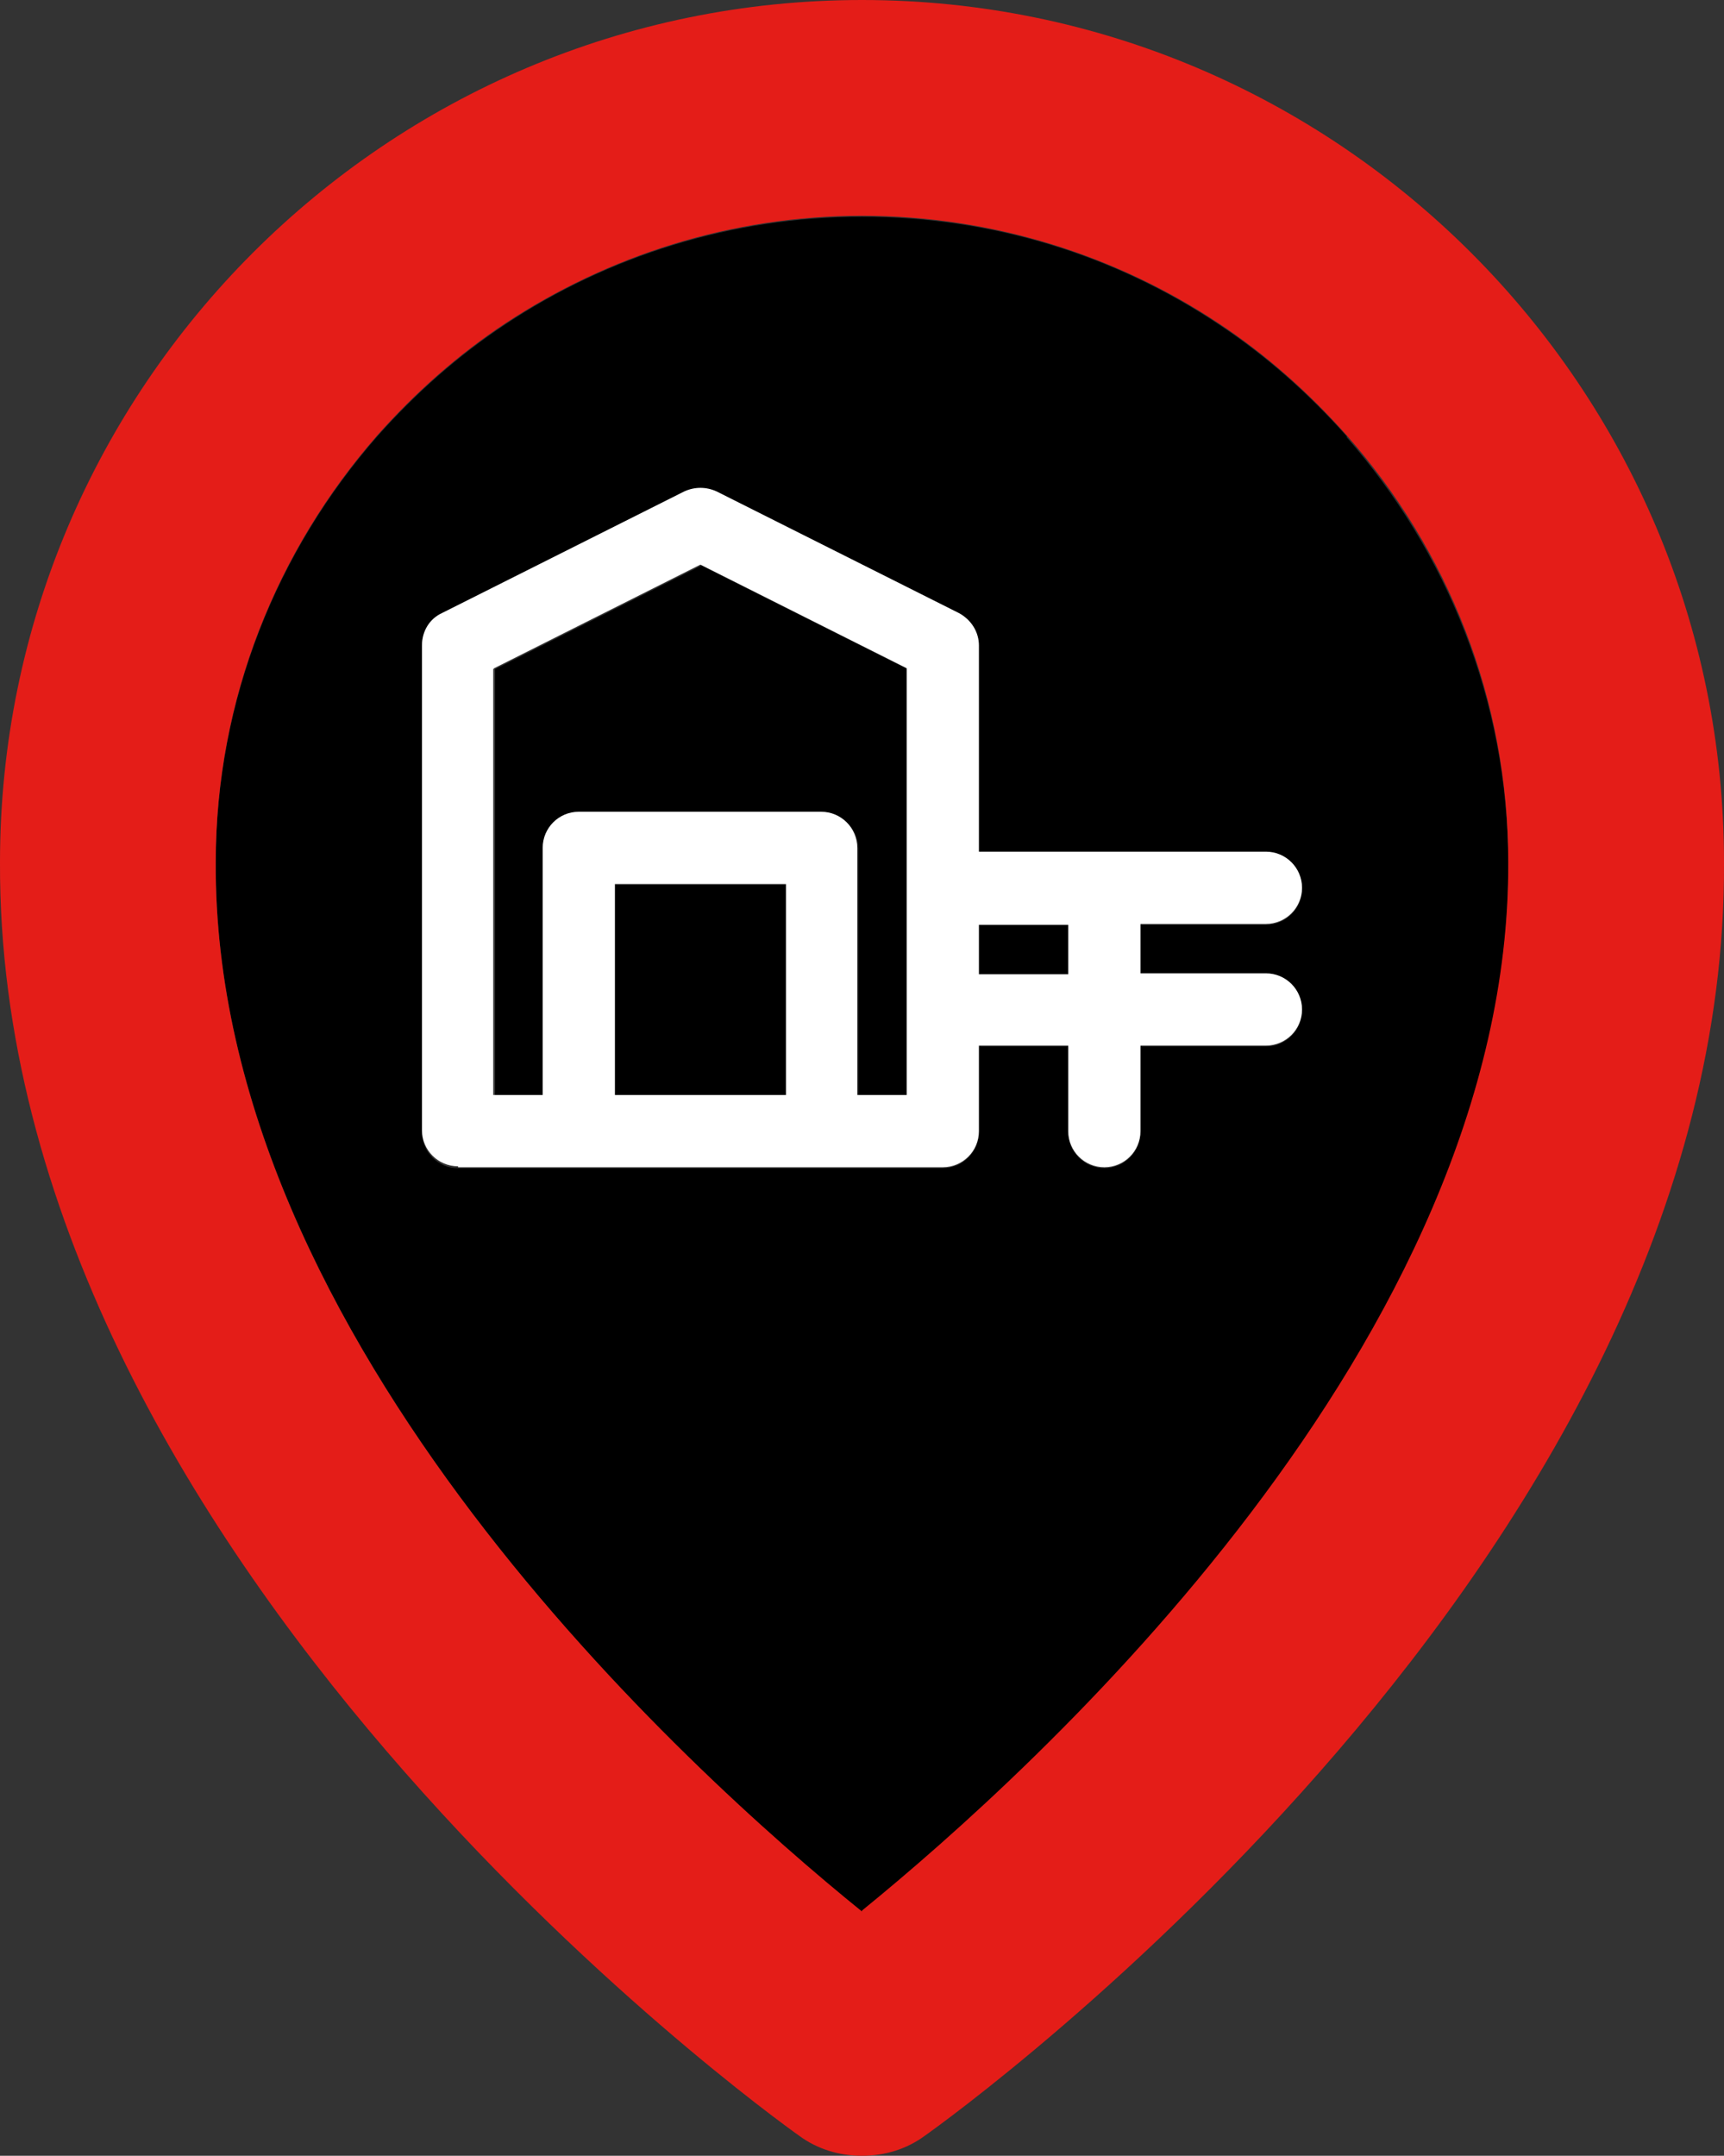 <?xml version="1.0" encoding="UTF-8"?>
<svg id="Layer_2" data-name="Layer 2" xmlns="http://www.w3.org/2000/svg" viewBox="0 0 18.14 22.68">
  <rect x="0" y="0" width="18.14" height="22.68" fill="#333333" stroke="none"/>
  <defs>
    <style>
      .cls-1 {
        fill: #fff;
      }

      .cls-2 {
        fill: #e41d18;
      }
    </style>
  </defs>
  <g id="Layer_16" data-name="Layer 16">
    <g>
      <rect x="6.47" y="9.31" width="1.8" height="2.22"/>
      <path d="M14.17,4.59c-.4-.45-.85-.85-1.35-1.18-1.08-.72-2.37-1.13-3.75-1.13s-2.68,.42-3.75,1.13c-.5,.33-.95,.73-1.35,1.18-1.05,1.2-1.7,2.77-1.7,4.49-.02,5.04,4.98,9.56,6.8,11.04,1.83-1.48,6.83-6,6.8-11.03,0-1.72-.65-3.29-1.7-4.49ZM4.44,6.8c0-.14,.08-.27,.21-.34l2.55-1.28c.11-.05,.23-.05,.34,0l2.55,1.28c.13,.06,.21,.19,.21,.34v2.17h3.02c.21,0,.38,.17,.38,.38s-.17,.38-.38,.38h-1.32v.52h1.32c.21,0,.38,.17,.38,.38s-.17,.38-.38,.38h-1.32v.9c0,.21-.17,.38-.38,.38s-.38-.17-.38-.38v-.9h-.94v.9c0,.21-.17,.38-.38,.38H4.82c-.21,0-.38-.17-.38-.38V6.8Z"/>
      <rect x="10.3" y="9.73" width=".94" height=".52"/>
      <path d="M5.72,8.93c0-.21,.17-.38,.38-.38h2.55c.21,0,.38,.17,.38,.38v2.6h.52V7.04l-2.17-1.09-2.17,1.09v4.49h.52v-2.6Z"/>
      <path class="cls-2" d="M9.07,0C4.07,0,0,4.07,0,9.07c-.03,7.31,8.07,13.16,8.41,13.4,.19,.14,.42,.21,.66,.21s.47-.07,.66-.21c.34-.24,8.45-6.09,8.41-13.4C18.14,4.07,14.07,0,9.07,0Zm0,20.11c-1.83-1.48-6.83-6-6.8-11.04,0-1.72,.65-3.29,1.7-4.49,.4-.45,.85-.85,1.35-1.18,1.08-.71,2.37-1.13,3.75-1.13s2.68,.42,3.75,1.13c.5,.33,.95,.73,1.35,1.18,1.06,1.2,1.7,2.77,1.7,4.49,.02,5.03-4.98,9.55-6.8,11.03Z"/>
      <path class="cls-1" d="M4.82,12.28h5.1c.21,0,.38-.17,.38-.38v-.9h.94v.9c0,.21,.17,.38,.38,.38s.38-.17,.38-.38v-.9h1.32c.21,0,.38-.17,.38-.38s-.17-.38-.38-.38h-1.32v-.52h1.32c.21,0,.38-.17,.38-.38s-.17-.38-.38-.38h-3.02v-2.17c0-.14-.08-.27-.21-.34l-2.55-1.28c-.11-.05-.23-.05-.34,0l-2.55,1.28c-.13,.06-.21,.19-.21,.34v5.1c0,.21,.17,.38,.38,.38Zm5.48-2.55h.94v.52h-.94v-.52Zm-2.03,1.79h-1.8v-2.22h1.8v2.22Zm-3.07-4.49l2.17-1.09,2.17,1.09v4.49h-.52v-2.6c0-.21-.17-.38-.38-.38h-2.55c-.21,0-.38,.17-.38,.38v2.6h-.52V7.04Z"/>
    </g>
  </g>
</svg>